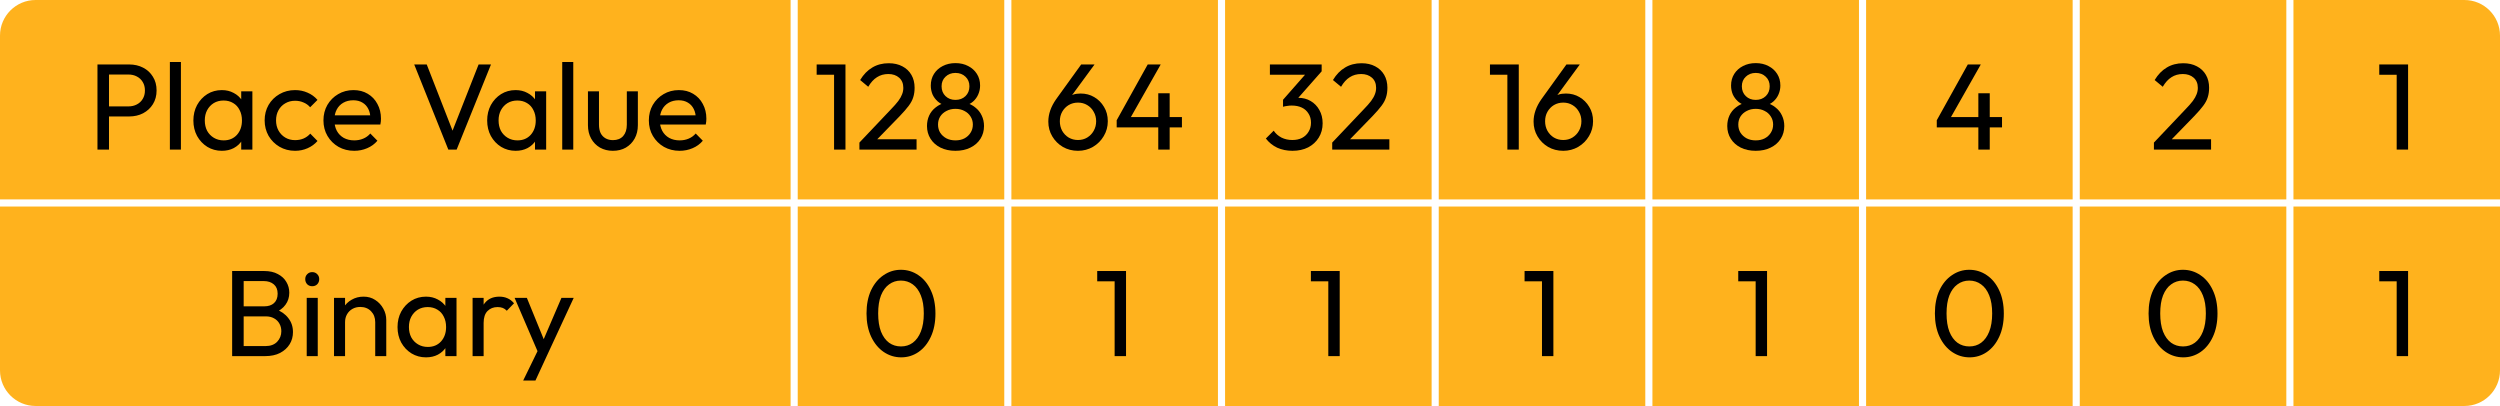 <svg width="351" height="57" viewBox="0 0 351 57" fill="none" xmlns="http://www.w3.org/2000/svg">
<path d="M0 5C0 2.239 2.239 0 5 0H111V28H0V5Z" fill="#FFB21D"/>
<path d="M14.769 16.351V14.939H18.023C18.471 14.939 18.867 14.847 19.211 14.664C19.567 14.48 19.843 14.222 20.038 13.889C20.244 13.556 20.348 13.16 20.348 12.701C20.348 12.241 20.244 11.845 20.038 11.512C19.843 11.18 19.567 10.921 19.211 10.738C18.867 10.554 18.471 10.462 18.023 10.462H14.769V9.05H18.127C18.861 9.05 19.516 9.199 20.09 9.498C20.675 9.796 21.134 10.221 21.467 10.772C21.811 11.312 21.984 11.954 21.984 12.701C21.984 13.435 21.811 14.078 21.467 14.629C21.134 15.169 20.675 15.593 20.09 15.903C19.516 16.202 18.861 16.351 18.127 16.351H14.769ZM13.684 21V9.05H15.303V21H13.684ZM23.851 21V8.706H25.401V21H23.851ZM31.146 21.172C30.4 21.172 29.723 20.988 29.114 20.621C28.506 20.242 28.024 19.732 27.668 19.089C27.323 18.446 27.151 17.723 27.151 16.919C27.151 16.116 27.323 15.392 27.668 14.75C28.024 14.107 28.5 13.596 29.097 13.217C29.705 12.838 30.389 12.649 31.146 12.649C31.766 12.649 32.317 12.781 32.799 13.045C33.293 13.297 33.689 13.653 33.987 14.113C34.286 14.56 34.452 15.082 34.486 15.679V18.142C34.452 18.727 34.286 19.249 33.987 19.709C33.7 20.168 33.31 20.529 32.816 20.793C32.334 21.046 31.777 21.172 31.146 21.172ZM31.404 19.709C32.173 19.709 32.793 19.45 33.264 18.934C33.735 18.406 33.97 17.734 33.97 16.919C33.97 16.357 33.861 15.869 33.643 15.456C33.436 15.031 33.138 14.704 32.747 14.474C32.357 14.233 31.904 14.113 31.387 14.113C30.871 14.113 30.411 14.233 30.01 14.474C29.619 14.715 29.309 15.048 29.08 15.473C28.862 15.886 28.753 16.362 28.753 16.902C28.753 17.453 28.862 17.941 29.08 18.366C29.309 18.779 29.625 19.106 30.027 19.347C30.429 19.588 30.888 19.709 31.404 19.709ZM33.867 21V18.796L34.159 16.799L33.867 14.819V12.821H35.434V21H33.867ZM41.426 21.172C40.623 21.172 39.894 20.983 39.239 20.604C38.597 20.225 38.086 19.714 37.707 19.072C37.34 18.417 37.156 17.694 37.156 16.902C37.156 16.098 37.34 15.375 37.707 14.732C38.086 14.09 38.597 13.585 39.239 13.217C39.894 12.838 40.623 12.649 41.426 12.649C42.057 12.649 42.643 12.77 43.182 13.011C43.722 13.24 44.187 13.579 44.577 14.026L43.544 15.059C43.291 14.761 42.982 14.537 42.614 14.388C42.258 14.227 41.862 14.147 41.426 14.147C40.91 14.147 40.45 14.268 40.049 14.508C39.647 14.738 39.331 15.059 39.102 15.473C38.872 15.886 38.757 16.362 38.757 16.902C38.757 17.442 38.872 17.918 39.102 18.331C39.331 18.744 39.647 19.072 40.049 19.313C40.45 19.554 40.91 19.674 41.426 19.674C41.862 19.674 42.258 19.599 42.614 19.45C42.982 19.29 43.297 19.06 43.561 18.762L44.577 19.795C44.198 20.231 43.733 20.57 43.182 20.811C42.643 21.052 42.057 21.172 41.426 21.172ZM49.734 21.172C48.919 21.172 48.184 20.988 47.53 20.621C46.876 20.242 46.359 19.732 45.98 19.089C45.602 18.446 45.412 17.717 45.412 16.902C45.412 16.098 45.596 15.375 45.963 14.732C46.342 14.09 46.847 13.585 47.478 13.217C48.121 12.838 48.839 12.649 49.631 12.649C50.388 12.649 51.054 12.821 51.628 13.165C52.214 13.51 52.667 13.986 52.988 14.595C53.321 15.203 53.488 15.892 53.488 16.661C53.488 16.776 53.482 16.902 53.471 17.04C53.459 17.166 53.436 17.315 53.402 17.487H46.497V16.196H52.575L52.007 16.695C52.007 16.144 51.909 15.679 51.714 15.301C51.519 14.91 51.244 14.612 50.888 14.405C50.532 14.187 50.101 14.078 49.596 14.078C49.068 14.078 48.603 14.193 48.202 14.422C47.8 14.652 47.49 14.973 47.272 15.387C47.054 15.8 46.945 16.288 46.945 16.85C46.945 17.424 47.059 17.929 47.289 18.366C47.519 18.79 47.846 19.123 48.27 19.364C48.695 19.594 49.183 19.709 49.734 19.709C50.193 19.709 50.612 19.628 50.991 19.468C51.381 19.307 51.714 19.066 51.99 18.744L52.988 19.76C52.598 20.219 52.116 20.57 51.542 20.811C50.98 21.052 50.377 21.172 49.734 21.172ZM62.943 21L58.156 9.05H59.913L63.856 19.158H63.219L67.196 9.05H68.935L64.114 21H62.943ZM72.394 21.172C71.647 21.172 70.97 20.988 70.362 20.621C69.753 20.242 69.271 19.732 68.915 19.089C68.571 18.446 68.399 17.723 68.399 16.919C68.399 16.116 68.571 15.392 68.915 14.75C69.271 14.107 69.748 13.596 70.345 13.217C70.953 12.838 71.636 12.649 72.394 12.649C73.013 12.649 73.564 12.781 74.047 13.045C74.54 13.297 74.936 13.653 75.235 14.113C75.533 14.56 75.7 15.082 75.734 15.679V18.142C75.7 18.727 75.533 19.249 75.235 19.709C74.948 20.168 74.557 20.529 74.064 20.793C73.582 21.046 73.025 21.172 72.394 21.172ZM72.652 19.709C73.421 19.709 74.041 19.45 74.511 18.934C74.982 18.406 75.218 17.734 75.218 16.919C75.218 16.357 75.108 15.869 74.89 15.456C74.684 15.031 74.385 14.704 73.995 14.474C73.605 14.233 73.151 14.113 72.635 14.113C72.118 14.113 71.659 14.233 71.257 14.474C70.867 14.715 70.557 15.048 70.327 15.473C70.109 15.886 70 16.362 70 16.902C70 17.453 70.109 17.941 70.327 18.366C70.557 18.779 70.873 19.106 71.274 19.347C71.676 19.588 72.135 19.709 72.652 19.709ZM75.114 21V18.796L75.407 16.799L75.114 14.819V12.821H76.681V21H75.114ZM78.937 21V8.706H80.487V21H78.937ZM86.043 21.172C85.377 21.172 84.775 21.023 84.235 20.724C83.707 20.415 83.294 19.99 82.995 19.45C82.697 18.911 82.548 18.285 82.548 17.573V12.821H84.097V17.505C84.097 17.952 84.172 18.343 84.321 18.675C84.482 18.997 84.712 19.244 85.01 19.416C85.308 19.588 85.659 19.674 86.06 19.674C86.669 19.674 87.145 19.485 87.49 19.106C87.834 18.716 88.006 18.182 88.006 17.505V12.821H89.556V17.573C89.556 18.285 89.406 18.911 89.108 19.45C88.81 19.99 88.396 20.415 87.868 20.724C87.352 21.023 86.743 21.172 86.043 21.172ZM95.421 21.172C94.606 21.172 93.871 20.988 93.217 20.621C92.562 20.242 92.046 19.732 91.667 19.089C91.288 18.446 91.099 17.717 91.099 16.902C91.099 16.098 91.283 15.375 91.65 14.732C92.029 14.09 92.534 13.585 93.165 13.217C93.808 12.838 94.525 12.649 95.317 12.649C96.075 12.649 96.741 12.821 97.315 13.165C97.9 13.51 98.354 13.986 98.675 14.595C99.008 15.203 99.174 15.892 99.174 16.661C99.174 16.776 99.169 16.902 99.157 17.04C99.146 17.166 99.123 17.315 99.088 17.487H92.184V16.196H98.262L97.694 16.695C97.694 16.144 97.596 15.679 97.401 15.301C97.206 14.91 96.93 14.612 96.575 14.405C96.219 14.187 95.788 14.078 95.283 14.078C94.755 14.078 94.29 14.193 93.888 14.422C93.487 14.652 93.177 14.973 92.959 15.387C92.74 15.8 92.631 16.288 92.631 16.85C92.631 17.424 92.746 17.929 92.976 18.366C93.205 18.79 93.532 19.123 93.957 19.364C94.382 19.594 94.87 19.709 95.421 19.709C95.88 19.709 96.299 19.628 96.678 19.468C97.068 19.307 97.401 19.066 97.677 18.744L98.675 19.76C98.285 20.219 97.803 20.57 97.229 20.811C96.666 21.052 96.064 21.172 95.421 21.172Z" fill="black"/>
<path d="M0 29H111V57H5C2.239 57 0 54.761 0 52V29Z" fill="#FFB21D"/>
<path d="M33.678 50V48.588H37.294C37.982 48.588 38.522 48.387 38.912 47.985C39.302 47.572 39.498 47.079 39.498 46.505C39.498 46.114 39.411 45.764 39.239 45.454C39.067 45.133 38.815 44.88 38.482 44.697C38.16 44.513 37.781 44.421 37.345 44.421H33.678V43.009H37.104C37.678 43.009 38.132 42.86 38.464 42.562C38.809 42.252 38.981 41.81 38.981 41.236C38.981 40.662 38.803 40.225 38.447 39.927C38.091 39.617 37.621 39.462 37.035 39.462H33.678V38.05H37.07C37.85 38.05 38.499 38.194 39.015 38.481C39.543 38.756 39.939 39.123 40.203 39.583C40.479 40.042 40.617 40.547 40.617 41.098C40.617 41.741 40.439 42.303 40.083 42.785C39.739 43.267 39.228 43.646 38.55 43.922L38.688 43.405C39.457 43.681 40.054 44.1 40.479 44.662C40.915 45.213 41.133 45.867 41.133 46.625C41.133 47.257 40.978 47.825 40.668 48.33C40.358 48.835 39.911 49.242 39.325 49.552C38.751 49.851 38.045 50 37.207 50H33.678ZM32.593 50V38.05H34.211V50H32.593ZM43.063 50V41.821H44.612V50H43.063ZM43.837 40.185C43.55 40.185 43.315 40.093 43.131 39.91C42.948 39.715 42.856 39.474 42.856 39.187C42.856 38.911 42.948 38.682 43.131 38.498C43.315 38.303 43.55 38.205 43.837 38.205C44.124 38.205 44.36 38.303 44.543 38.498C44.727 38.682 44.819 38.911 44.819 39.187C44.819 39.474 44.727 39.715 44.543 39.91C44.36 40.093 44.124 40.185 43.837 40.185ZM52.681 50V45.23C52.681 44.611 52.486 44.1 52.096 43.698C51.706 43.296 51.201 43.095 50.581 43.095C50.168 43.095 49.8 43.187 49.479 43.371C49.157 43.554 48.905 43.807 48.721 44.128C48.538 44.45 48.446 44.817 48.446 45.23L47.809 44.869C47.809 44.249 47.946 43.698 48.222 43.216C48.497 42.734 48.882 42.355 49.376 42.079C49.869 41.792 50.426 41.649 51.046 41.649C51.666 41.649 52.211 41.804 52.681 42.114C53.164 42.424 53.542 42.831 53.818 43.336C54.093 43.83 54.231 44.358 54.231 44.92V50H52.681ZM46.896 50V41.821H48.446V50H46.896ZM59.807 50.172C59.061 50.172 58.384 49.989 57.776 49.621C57.167 49.242 56.685 48.732 56.329 48.089C55.985 47.446 55.813 46.723 55.813 45.919C55.813 45.116 55.985 44.392 56.329 43.75C56.685 43.107 57.161 42.596 57.758 42.217C58.367 41.838 59.05 41.649 59.807 41.649C60.427 41.649 60.978 41.781 61.461 42.045C61.954 42.297 62.35 42.653 62.649 43.112C62.947 43.56 63.114 44.083 63.148 44.679V47.142C63.114 47.727 62.947 48.249 62.649 48.709C62.362 49.168 61.971 49.529 61.478 49.793C60.996 50.046 60.439 50.172 59.807 50.172ZM60.066 48.709C60.835 48.709 61.455 48.45 61.925 47.934C62.396 47.406 62.631 46.734 62.631 45.919C62.631 45.357 62.522 44.869 62.304 44.456C62.098 44.031 61.799 43.704 61.409 43.474C61.019 43.233 60.565 43.112 60.048 43.112C59.532 43.112 59.073 43.233 58.671 43.474C58.281 43.715 57.971 44.048 57.741 44.473C57.523 44.886 57.414 45.362 57.414 45.902C57.414 46.453 57.523 46.941 57.741 47.365C57.971 47.779 58.286 48.106 58.688 48.347C59.09 48.588 59.549 48.709 60.066 48.709ZM62.528 50V47.796L62.821 45.799L62.528 43.819V41.821H64.095V50H62.528ZM66.351 50V41.821H67.901V50H66.351ZM67.901 45.334L67.315 45.075C67.315 44.031 67.556 43.199 68.039 42.579C68.521 41.959 69.215 41.649 70.122 41.649C70.535 41.649 70.908 41.724 71.241 41.873C71.574 42.011 71.884 42.246 72.171 42.579L71.155 43.629C70.983 43.445 70.794 43.313 70.587 43.233C70.38 43.153 70.139 43.112 69.864 43.112C69.29 43.112 68.819 43.296 68.452 43.663C68.085 44.031 67.901 44.588 67.901 45.334ZM75.797 50.069L72.25 41.821H73.972L76.606 48.278H76.055L78.827 41.821H80.549L76.727 50.069H75.797ZM73.455 53.426L75.866 48.485L76.727 50.069L75.177 53.426H73.455Z" fill="black"/>
<rect x="112" width="29" height="28" fill="#FFB21D"/>
<path d="M117.103 21V9.05H118.704V21H117.103ZM114.658 10.497V9.05H118.532V10.497H114.658ZM120.662 20.018L125.07 15.37C125.517 14.91 125.867 14.514 126.12 14.181C126.373 13.837 126.55 13.521 126.654 13.234C126.769 12.947 126.826 12.649 126.826 12.339C126.826 11.731 126.631 11.254 126.241 10.91C125.85 10.566 125.345 10.393 124.725 10.393C124.117 10.393 123.583 10.543 123.124 10.841C122.665 11.128 122.257 11.576 121.901 12.184L120.765 11.237C121.236 10.456 121.804 9.871 122.47 9.481C123.135 9.079 123.905 8.878 124.777 8.878C125.512 8.878 126.149 9.022 126.688 9.309C127.239 9.595 127.664 9.997 127.962 10.514C128.261 11.03 128.41 11.633 128.41 12.322C128.41 12.815 128.347 13.257 128.221 13.648C128.106 14.038 127.894 14.44 127.584 14.853C127.285 15.255 126.866 15.737 126.327 16.299L122.762 19.967L120.662 20.018ZM120.662 21V20.018L122.039 19.554H128.686V21H120.662ZM134.144 21.172C133.352 21.172 132.652 21.023 132.043 20.724C131.447 20.426 130.982 20.013 130.649 19.485C130.316 18.957 130.149 18.36 130.149 17.694C130.149 17.154 130.253 16.661 130.459 16.213C130.666 15.765 130.97 15.387 131.372 15.077C131.774 14.755 132.244 14.526 132.784 14.388L132.836 14.853C132.376 14.727 131.986 14.526 131.665 14.25C131.343 13.963 131.096 13.63 130.924 13.252C130.764 12.861 130.683 12.448 130.683 12.012C130.683 11.392 130.832 10.847 131.131 10.376C131.429 9.905 131.837 9.538 132.353 9.274C132.881 8.999 133.478 8.861 134.144 8.861C134.821 8.861 135.418 8.999 135.935 9.274C136.451 9.538 136.859 9.905 137.157 10.376C137.456 10.847 137.605 11.392 137.605 12.012C137.605 12.448 137.519 12.861 137.347 13.252C137.186 13.63 136.945 13.963 136.624 14.25C136.314 14.526 135.929 14.727 135.47 14.853L135.504 14.388C136.055 14.526 136.526 14.755 136.916 15.077C137.318 15.387 137.622 15.765 137.829 16.213C138.047 16.661 138.156 17.154 138.156 17.694C138.156 18.36 137.99 18.957 137.657 19.485C137.324 20.013 136.853 20.426 136.245 20.724C135.648 21.023 134.948 21.172 134.144 21.172ZM134.144 19.709C134.626 19.709 135.045 19.617 135.401 19.433C135.768 19.238 136.055 18.974 136.262 18.641C136.48 18.308 136.589 17.924 136.589 17.487C136.589 17.063 136.48 16.684 136.262 16.351C136.055 16.018 135.768 15.76 135.401 15.576C135.045 15.381 134.626 15.283 134.144 15.283C133.674 15.283 133.255 15.381 132.887 15.576C132.52 15.76 132.227 16.018 132.009 16.351C131.802 16.684 131.699 17.063 131.699 17.487C131.699 17.924 131.802 18.308 132.009 18.641C132.227 18.974 132.52 19.238 132.887 19.433C133.255 19.617 133.674 19.709 134.144 19.709ZM134.144 14.026C134.718 14.026 135.189 13.848 135.556 13.493C135.923 13.137 136.107 12.678 136.107 12.115C136.107 11.564 135.923 11.117 135.556 10.772C135.189 10.416 134.718 10.238 134.144 10.238C133.582 10.238 133.117 10.416 132.749 10.772C132.382 11.117 132.198 11.564 132.198 12.115C132.198 12.678 132.382 13.137 132.749 13.493C133.117 13.848 133.582 14.026 134.144 14.026Z" fill="black"/>
<rect x="112" y="29" width="29" height="28" fill="#FFB21D"/>
<path d="M126.532 50.172C125.637 50.172 124.816 49.92 124.07 49.415C123.335 48.91 122.75 48.198 122.314 47.279C121.877 46.35 121.659 45.259 121.659 44.008C121.659 42.757 121.872 41.672 122.296 40.754C122.733 39.835 123.318 39.129 124.053 38.636C124.787 38.131 125.597 37.878 126.481 37.878C127.387 37.878 128.208 38.131 128.943 38.636C129.678 39.129 130.257 39.835 130.682 40.754C131.118 41.672 131.336 42.762 131.336 44.025C131.336 45.276 131.118 46.367 130.682 47.297C130.257 48.215 129.678 48.927 128.943 49.432C128.22 49.925 127.416 50.172 126.532 50.172ZM126.498 48.64C127.129 48.64 127.68 48.468 128.151 48.123C128.633 47.767 129.012 47.245 129.287 46.556C129.563 45.867 129.701 45.018 129.701 44.008C129.701 42.998 129.563 42.154 129.287 41.477C129.012 40.788 128.633 40.271 128.151 39.927C127.669 39.571 127.112 39.393 126.481 39.393C125.861 39.393 125.31 39.571 124.828 39.927C124.346 40.271 123.967 40.788 123.691 41.477C123.427 42.154 123.295 42.998 123.295 44.008C123.295 45.018 123.427 45.867 123.691 46.556C123.967 47.245 124.346 47.767 124.828 48.123C125.31 48.468 125.866 48.64 126.498 48.64Z" fill="black"/>
<rect x="142" width="29" height="28" fill="#FFB21D"/>
<path d="M151.351 21.172C150.559 21.172 149.847 20.988 149.216 20.621C148.596 20.254 148.102 19.76 147.735 19.14C147.367 18.52 147.184 17.832 147.184 17.074C147.184 16.018 147.551 14.968 148.286 13.923L151.798 9.05H153.675L150.076 13.957L149.491 14.268C149.629 14.026 149.795 13.825 149.99 13.665C150.186 13.493 150.427 13.361 150.714 13.269C151.001 13.177 151.339 13.131 151.729 13.131C152.43 13.131 153.061 13.297 153.624 13.63C154.197 13.963 154.657 14.422 155.001 15.008C155.357 15.582 155.535 16.253 155.535 17.023C155.535 17.78 155.345 18.475 154.967 19.106C154.599 19.737 154.094 20.242 153.451 20.621C152.82 20.988 152.12 21.172 151.351 21.172ZM151.351 19.657C151.833 19.657 152.263 19.542 152.642 19.313C153.032 19.072 153.337 18.756 153.555 18.366C153.784 17.964 153.899 17.516 153.899 17.023C153.899 16.529 153.784 16.087 153.555 15.697C153.337 15.295 153.032 14.979 152.642 14.75C152.263 14.52 151.833 14.405 151.351 14.405C150.869 14.405 150.432 14.52 150.042 14.75C149.663 14.979 149.359 15.295 149.129 15.697C148.911 16.087 148.802 16.529 148.802 17.023C148.802 17.516 148.911 17.964 149.129 18.366C149.359 18.767 149.663 19.083 150.042 19.313C150.432 19.542 150.869 19.657 151.351 19.657ZM156.782 16.885L161.139 9.05H162.964L158.521 16.885H156.782ZM156.782 17.883V16.885L157.471 16.437H165.943V17.883H156.782ZM162.62 21V13.097H164.221V21H162.62Z" fill="black"/>
<rect x="142" y="29" width="29" height="28" fill="#FFB21D"/>
<path d="M156.494 50V38.05H158.095V50H156.494ZM154.049 39.497V38.05H157.923V39.497H154.049Z" fill="black"/>
<rect x="172" width="29" height="28" fill="#FFB21D"/>
<path d="M181.463 21.172C180.682 21.172 179.97 21.029 179.328 20.742C178.696 20.443 178.162 20.013 177.726 19.45L178.828 18.348C179.092 18.75 179.454 19.072 179.913 19.313C180.372 19.542 180.883 19.657 181.445 19.657C181.973 19.657 182.427 19.559 182.806 19.364C183.196 19.158 183.5 18.871 183.718 18.503C183.948 18.136 184.063 17.711 184.063 17.229C184.063 16.735 183.948 16.311 183.718 15.955C183.5 15.588 183.19 15.306 182.788 15.111C182.387 14.916 181.91 14.819 181.359 14.819C181.153 14.819 180.946 14.836 180.739 14.87C180.533 14.893 180.332 14.933 180.137 14.991L180.826 14.061C181.044 13.957 181.279 13.877 181.532 13.82C181.784 13.762 182.037 13.734 182.289 13.734C182.932 13.734 183.506 13.883 184.011 14.181C184.528 14.48 184.935 14.899 185.234 15.438C185.543 15.978 185.698 16.604 185.698 17.315C185.698 18.073 185.515 18.744 185.147 19.33C184.792 19.904 184.298 20.357 183.667 20.69C183.035 21.012 182.301 21.172 181.463 21.172ZM180.137 14.991V14.009L183.632 10.032L185.561 10.014L181.962 14.095L180.137 14.991ZM178.294 10.497V9.05H185.561V10.014L184.149 10.497H178.294ZM187.043 20.018L191.451 15.37C191.899 14.91 192.249 14.514 192.501 14.181C192.754 13.837 192.932 13.521 193.035 13.234C193.15 12.947 193.207 12.649 193.207 12.339C193.207 11.731 193.012 11.254 192.622 10.91C192.232 10.566 191.726 10.393 191.107 10.393C190.498 10.393 189.964 10.543 189.505 10.841C189.046 11.128 188.639 11.576 188.283 12.184L187.146 11.237C187.617 10.456 188.185 9.871 188.851 9.481C189.517 9.079 190.286 8.878 191.158 8.878C191.893 8.878 192.53 9.022 193.07 9.309C193.621 9.595 194.045 9.997 194.344 10.514C194.642 11.03 194.791 11.633 194.791 12.322C194.791 12.815 194.728 13.257 194.602 13.648C194.487 14.038 194.275 14.44 193.965 14.853C193.666 15.255 193.247 15.737 192.708 16.299L189.144 19.967L187.043 20.018ZM187.043 21V20.018L188.42 19.554H195.067V21H187.043Z" fill="black"/>
<rect x="172" y="29" width="29" height="28" fill="#FFB21D"/>
<path d="M186.494 50V38.05H188.095V50H186.494ZM184.049 39.497V38.05H187.923V39.497H184.049Z" fill="black"/>
<rect x="202" width="29" height="28" fill="#FFB21D"/>
<path d="M211.635 21V9.05H213.236V21H211.635ZM209.19 10.497V9.05H213.064V10.497H209.19ZM219.481 21.172C218.689 21.172 217.977 20.988 217.346 20.621C216.726 20.254 216.232 19.76 215.865 19.14C215.498 18.52 215.314 17.832 215.314 17.074C215.314 16.018 215.681 14.968 216.416 13.923L219.928 9.05H221.805L218.207 13.957L217.621 14.268C217.759 14.026 217.925 13.825 218.121 13.665C218.316 13.493 218.557 13.361 218.844 13.269C219.131 13.177 219.469 13.131 219.86 13.131C220.56 13.131 221.191 13.297 221.754 13.63C222.328 13.963 222.787 14.422 223.131 15.008C223.487 15.582 223.665 16.253 223.665 17.023C223.665 17.78 223.476 18.475 223.097 19.106C222.729 19.737 222.224 20.242 221.581 20.621C220.95 20.988 220.25 21.172 219.481 21.172ZM219.481 19.657C219.963 19.657 220.393 19.542 220.772 19.313C221.162 19.072 221.467 18.756 221.685 18.366C221.914 17.964 222.029 17.516 222.029 17.023C222.029 16.529 221.914 16.087 221.685 15.697C221.467 15.295 221.162 14.979 220.772 14.75C220.393 14.52 219.963 14.405 219.481 14.405C218.999 14.405 218.562 14.52 218.172 14.75C217.793 14.979 217.489 15.295 217.26 15.697C217.041 16.087 216.932 16.529 216.932 17.023C216.932 17.516 217.041 17.964 217.26 18.366C217.489 18.767 217.793 19.083 218.172 19.313C218.562 19.542 218.999 19.657 219.481 19.657Z" fill="black"/>
<rect x="202" y="29" width="29" height="28" fill="#FFB21D"/>
<path d="M216.494 50V38.05H218.095V50H216.494ZM214.049 39.497V38.05H217.923V39.497H214.049Z" fill="black"/>
<rect x="232" width="29" height="28" fill="#FFB21D"/>
<path d="M246.502 21.172C245.71 21.172 245.009 21.023 244.401 20.724C243.804 20.426 243.339 20.013 243.006 19.485C242.673 18.957 242.507 18.36 242.507 17.694C242.507 17.154 242.61 16.661 242.817 16.213C243.024 15.765 243.328 15.387 243.729 15.077C244.131 14.755 244.602 14.526 245.141 14.388L245.193 14.853C244.734 14.727 244.344 14.526 244.022 14.25C243.701 13.963 243.454 13.63 243.282 13.252C243.121 12.861 243.041 12.448 243.041 12.012C243.041 11.392 243.19 10.847 243.488 10.376C243.787 9.905 244.194 9.538 244.711 9.274C245.239 8.999 245.836 8.861 246.502 8.861C247.179 8.861 247.776 8.999 248.292 9.274C248.809 9.538 249.216 9.905 249.515 10.376C249.813 10.847 249.963 11.392 249.963 12.012C249.963 12.448 249.877 12.861 249.704 13.252C249.544 13.63 249.303 13.963 248.981 14.25C248.671 14.526 248.287 14.727 247.828 14.853L247.862 14.388C248.413 14.526 248.884 14.755 249.274 15.077C249.676 15.387 249.98 15.765 250.186 16.213C250.405 16.661 250.514 17.154 250.514 17.694C250.514 18.36 250.347 18.957 250.014 19.485C249.681 20.013 249.211 20.426 248.602 20.724C248.005 21.023 247.305 21.172 246.502 21.172ZM246.502 19.709C246.984 19.709 247.403 19.617 247.759 19.433C248.126 19.238 248.413 18.974 248.62 18.641C248.838 18.308 248.947 17.924 248.947 17.487C248.947 17.063 248.838 16.684 248.62 16.351C248.413 16.018 248.126 15.76 247.759 15.576C247.403 15.381 246.984 15.283 246.502 15.283C246.031 15.283 245.612 15.381 245.245 15.576C244.877 15.76 244.585 16.018 244.367 16.351C244.16 16.684 244.057 17.063 244.057 17.487C244.057 17.924 244.16 18.308 244.367 18.641C244.585 18.974 244.877 19.238 245.245 19.433C245.612 19.617 246.031 19.709 246.502 19.709ZM246.502 14.026C247.076 14.026 247.546 13.848 247.914 13.493C248.281 13.137 248.465 12.678 248.465 12.115C248.465 11.564 248.281 11.117 247.914 10.772C247.546 10.416 247.076 10.238 246.502 10.238C245.939 10.238 245.474 10.416 245.107 10.772C244.74 11.117 244.556 11.564 244.556 12.115C244.556 12.678 244.74 13.137 245.107 13.493C245.474 13.848 245.939 14.026 246.502 14.026Z" fill="black"/>
<rect x="232" y="29" width="29" height="28" fill="#FFB21D"/>
<path d="M246.494 50V38.05H248.095V50H246.494ZM244.049 39.497V38.05H247.923V39.497H244.049Z" fill="black"/>
<rect x="262" width="29" height="28" fill="#FFB21D"/>
<path d="M271.923 16.885L276.279 9.05H278.104L273.662 16.885H271.923ZM271.923 17.883V16.885L272.612 16.437H281.083V17.883H271.923ZM277.76 21V13.097H279.361V21H277.76Z" fill="black"/>
<rect x="262" y="29" width="29" height="28" fill="#FFB21D"/>
<path d="M276.532 50.172C275.637 50.172 274.816 49.92 274.07 49.415C273.335 48.91 272.75 48.198 272.314 47.279C271.877 46.35 271.659 45.259 271.659 44.008C271.659 42.757 271.872 41.672 272.296 40.754C272.733 39.835 273.318 39.129 274.053 38.636C274.787 38.131 275.597 37.878 276.481 37.878C277.387 37.878 278.208 38.131 278.943 38.636C279.678 39.129 280.257 39.835 280.682 40.754C281.118 41.672 281.336 42.762 281.336 44.025C281.336 45.276 281.118 46.367 280.682 47.297C280.257 48.215 279.678 48.927 278.943 49.432C278.22 49.925 277.416 50.172 276.532 50.172ZM276.498 48.64C277.129 48.64 277.68 48.468 278.151 48.123C278.633 47.767 279.012 47.245 279.287 46.556C279.563 45.867 279.701 45.018 279.701 44.008C279.701 42.998 279.563 42.154 279.287 41.477C279.012 40.788 278.633 40.271 278.151 39.927C277.669 39.571 277.112 39.393 276.481 39.393C275.861 39.393 275.31 39.571 274.828 39.927C274.346 40.271 273.967 40.788 273.691 41.477C273.427 42.154 273.295 42.998 273.295 44.008C273.295 45.018 273.427 45.867 273.691 46.556C273.967 47.245 274.346 47.767 274.828 48.123C275.31 48.468 275.866 48.64 276.498 48.64Z" fill="black"/>
<rect x="292" width="29" height="28" fill="#FFB21D"/>
<path d="M302.41 20.018L306.818 15.37C307.266 14.91 307.616 14.514 307.869 14.181C308.121 13.837 308.299 13.521 308.403 13.234C308.517 12.947 308.575 12.649 308.575 12.339C308.575 11.731 308.38 11.254 307.989 10.91C307.599 10.566 307.094 10.393 306.474 10.393C305.866 10.393 305.332 10.543 304.873 10.841C304.414 11.128 304.006 11.576 303.65 12.184L302.514 11.237C302.984 10.456 303.553 9.871 304.218 9.481C304.884 9.079 305.653 8.878 306.526 8.878C307.26 8.878 307.897 9.022 308.437 9.309C308.988 9.595 309.413 9.997 309.711 10.514C310.01 11.03 310.159 11.633 310.159 12.322C310.159 12.815 310.096 13.257 309.969 13.648C309.855 14.038 309.642 14.44 309.332 14.853C309.034 15.255 308.615 15.737 308.075 16.299L304.511 19.967L302.41 20.018ZM302.41 21V20.018L303.788 19.554H310.434V21H302.41Z" fill="black"/>
<rect x="292" y="29" width="29" height="28" fill="#FFB21D"/>
<path d="M306.532 50.172C305.637 50.172 304.816 49.92 304.07 49.415C303.335 48.91 302.75 48.198 302.314 47.279C301.877 46.35 301.659 45.259 301.659 44.008C301.659 42.757 301.872 41.672 302.296 40.754C302.733 39.835 303.318 39.129 304.053 38.636C304.787 38.131 305.597 37.878 306.481 37.878C307.387 37.878 308.208 38.131 308.943 38.636C309.678 39.129 310.257 39.835 310.682 40.754C311.118 41.672 311.336 42.762 311.336 44.025C311.336 45.276 311.118 46.367 310.682 47.297C310.257 48.215 309.678 48.927 308.943 49.432C308.22 49.925 307.416 50.172 306.532 50.172ZM306.498 48.64C307.129 48.64 307.68 48.468 308.151 48.123C308.633 47.767 309.012 47.245 309.287 46.556C309.563 45.867 309.701 45.018 309.701 44.008C309.701 42.998 309.563 42.154 309.287 41.477C309.012 40.788 308.633 40.271 308.151 39.927C307.669 39.571 307.112 39.393 306.481 39.393C305.861 39.393 305.31 39.571 304.828 39.927C304.346 40.271 303.967 40.788 303.691 41.477C303.427 42.154 303.295 42.998 303.295 44.008C303.295 45.018 303.427 45.867 303.691 46.556C303.967 47.245 304.346 47.767 304.828 48.123C305.31 48.468 305.866 48.64 306.498 48.64Z" fill="black"/>
<path d="M322 0H346C348.761 0 351 2.239 351 5V28H322V0Z" fill="#FFB21D"/>
<path d="M336.494 21V9.05H338.095V21H336.494ZM334.049 10.497V9.05H337.923V10.497H334.049Z" fill="black"/>
<path d="M322 29H351V52C351 54.761 348.761 57 346 57H322V29Z" fill="#FFB21D"/>
<path d="M336.494 50V38.05H338.095V50H336.494ZM334.049 39.497V38.05H337.923V39.497H334.049Z" fill="black"/>
</svg>
